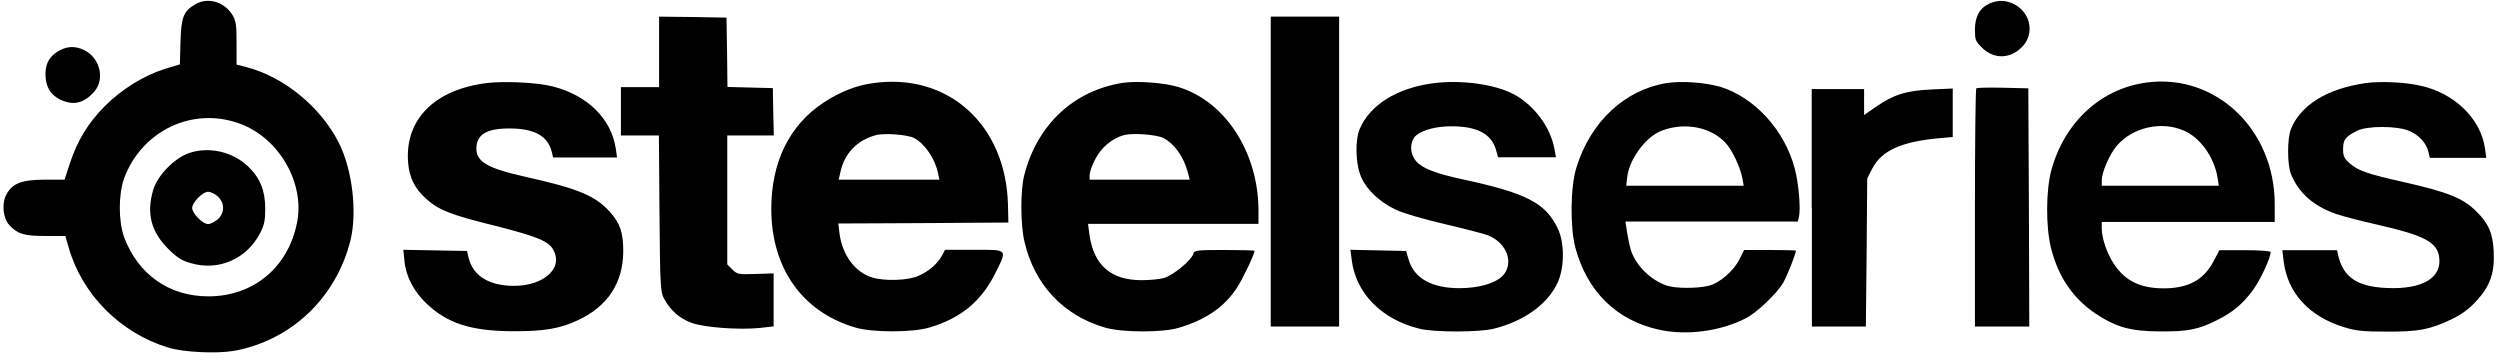 <svg width="257" height="37" viewBox="0 0 257 37" fill="none" xmlns="http://www.w3.org/2000/svg">
<g clip-path="url(#clip0_201_73)">
<path d="M20.035 0.468C18.854 1.169 18.633 1.75 18.553 4.313L18.493 6.616L16.971 7.076C14.789 7.757 12.486 9.179 10.764 10.921C9.021 12.683 7.96 14.465 7.199 16.748L6.638 18.47H4.636C2.233 18.47 1.272 18.851 0.671 19.972C0.15 20.893 0.29 22.415 0.971 23.156C1.832 24.057 2.433 24.258 4.656 24.258H6.718L7.059 25.439C8.441 30.285 12.366 34.23 17.292 35.732C18.834 36.213 22.258 36.373 24.02 36.072C29.907 35.031 34.573 30.606 36.035 24.678C36.736 21.755 36.215 17.389 34.814 14.646C32.971 11.001 29.186 7.897 25.322 6.896L24.32 6.636V4.433C24.32 2.611 24.26 2.13 23.9 1.549C23.059 0.168 21.337 -0.333 20.035 0.468ZM24.681 12.723C28.706 14.205 31.369 18.851 30.528 22.916C29.607 27.522 26.023 30.465 21.417 30.465C17.392 30.465 14.208 28.223 12.766 24.398C12.165 22.736 12.165 19.992 12.766 18.31C14.608 13.404 19.835 10.921 24.681 12.723Z" fill="black"/>
<path d="M19.454 15.727C17.952 16.228 16.19 18.03 15.75 19.512C15.049 21.915 15.509 23.777 17.252 25.54C18.213 26.501 18.693 26.801 19.654 27.061C22.478 27.883 25.362 26.621 26.743 23.958C27.184 23.117 27.264 22.636 27.264 21.374C27.264 19.592 26.703 18.23 25.502 17.109C23.92 15.587 21.477 15.046 19.454 15.727ZM22.358 20.173C23.119 20.834 23.119 21.895 22.378 22.556C22.078 22.796 21.637 23.037 21.397 23.037C20.836 23.037 19.755 21.935 19.755 21.374C19.755 20.814 20.836 19.712 21.397 19.712C21.637 19.712 22.078 19.913 22.358 20.173ZM204.546 0.348C203.524 0.809 203.024 1.69 203.024 3.032C203.024 4.073 203.084 4.253 203.725 4.874C204.986 6.155 206.768 6.075 207.99 4.694C209.131 3.372 208.731 1.389 207.169 0.488C206.268 0.008 205.467 -0.032 204.546 0.348ZM67.755 5.334V8.959H63.83V13.925H67.735L67.795 21.935C67.855 29.304 67.895 30.025 68.255 30.686C68.876 31.868 69.857 32.729 71.039 33.169C72.34 33.67 75.965 33.93 78.148 33.71L79.529 33.55V28.103L77.667 28.163C75.925 28.223 75.785 28.203 75.284 27.702L74.763 27.182V13.925H79.549L79.489 11.482L79.449 9.059L77.126 8.999L74.783 8.939L74.743 5.374L74.683 1.81L71.239 1.75L67.755 1.71V5.334ZM130.633 17.65V33.57H137.662V1.71H130.633V17.65ZM6.218 5.134C5.156 5.675 4.676 6.456 4.676 7.577C4.676 8.879 5.136 9.68 6.118 10.2C7.499 10.901 8.641 10.641 9.722 9.379C10.803 8.098 10.263 5.935 8.661 5.154C7.8 4.734 7.039 4.734 6.218 5.134ZM50.032 8.538C44.606 9.219 41.562 12.343 41.962 16.789C42.083 18.271 42.663 19.412 43.785 20.413C45.046 21.575 46.348 22.095 50.853 23.197C55.319 24.338 56.42 24.799 56.901 25.72C57.982 27.762 55.539 29.625 52.195 29.364C49.952 29.184 48.611 28.203 48.17 26.501L48.01 25.8L44.726 25.74L41.462 25.68L41.582 26.861C41.742 28.463 42.563 29.985 43.865 31.227C46.007 33.249 48.431 34.03 52.696 34.05C55.86 34.07 57.582 33.79 59.424 32.909C62.488 31.487 64.07 29.044 64.07 25.8C64.07 23.898 63.73 22.936 62.708 21.795C61.206 20.113 59.444 19.392 53.997 18.17C50.173 17.329 48.971 16.628 48.971 15.287C48.971 13.845 49.992 13.204 52.375 13.204C54.939 13.204 56.32 13.985 56.721 15.607L56.861 16.188H63.429L63.309 15.307C62.849 12.203 60.405 9.8 56.801 8.879C55.219 8.478 51.875 8.318 50.032 8.538Z" fill="black"/>
<path d="M89.682 8.558C88.02 8.778 86.278 9.479 84.676 10.54C81.151 12.863 79.289 16.648 79.289 21.474C79.289 27.562 82.473 32.067 87.92 33.669C89.662 34.19 93.827 34.19 95.549 33.669C98.773 32.708 100.836 31.006 102.278 28.163C103.579 25.559 103.66 25.679 100.135 25.679H97.151L96.851 26.24C96.41 27.081 95.509 27.882 94.448 28.343C93.367 28.843 90.964 28.924 89.662 28.523C87.9 28.002 86.578 26.2 86.298 23.977L86.178 22.976L94.929 22.936L103.66 22.876L103.619 21.014C103.399 12.783 97.412 7.417 89.682 8.558ZM93.967 14.185C95.069 14.766 96.13 16.328 96.43 17.81L96.571 18.47H86.218L86.418 17.589C86.838 15.747 88.14 14.405 90.002 13.905C90.884 13.644 93.287 13.845 93.967 14.185ZM115.414 8.518C110.368 9.319 106.643 12.803 105.302 17.97C104.881 19.532 104.901 23.136 105.322 24.878C106.343 29.244 109.307 32.428 113.572 33.669C115.334 34.19 119.519 34.21 121.201 33.689C123.965 32.868 125.887 31.547 127.169 29.564C127.75 28.683 128.971 26.12 128.971 25.779C128.971 25.739 127.589 25.699 125.887 25.699C122.984 25.699 122.783 25.72 122.663 26.12C122.463 26.761 120.621 28.283 119.7 28.563C119.259 28.703 118.198 28.803 117.357 28.803C114.193 28.803 112.43 27.261 111.99 24.097L111.85 23.016H129.372V21.614C129.352 15.687 125.987 10.44 121.181 8.959C119.7 8.498 116.916 8.298 115.414 8.518ZM119.599 14.185C120.741 14.786 121.662 16.087 122.103 17.689L122.303 18.47H112.01V17.99C112.01 17.73 112.25 16.988 112.591 16.368C113.191 15.166 114.353 14.205 115.554 13.885C116.516 13.644 118.899 13.845 119.599 14.185ZM147.314 8.558C143.589 9.059 140.846 10.781 139.785 13.244C139.284 14.425 139.344 16.868 139.925 18.19C140.506 19.532 141.827 20.773 143.529 21.574C144.23 21.915 146.453 22.555 148.435 23.016C150.418 23.477 152.42 23.997 152.921 24.177C154.924 24.939 155.705 27.101 154.443 28.383C153.662 29.144 152 29.624 150.037 29.624C147.174 29.624 145.372 28.603 144.811 26.701L144.551 25.8L141.687 25.739L138.823 25.679L138.964 26.781C139.404 30.165 142.048 32.848 145.912 33.789C147.394 34.17 152.08 34.17 153.562 33.789C156.666 33.029 159.129 31.246 160.13 29.044C160.831 27.502 160.851 24.999 160.15 23.517C158.909 20.873 156.946 19.852 150.338 18.43C147.554 17.83 146.213 17.309 145.572 16.568C145.011 15.887 144.911 15.006 145.292 14.265C145.692 13.544 147.234 13.004 149.096 12.983C151.78 12.963 153.302 13.725 153.782 15.386L154.002 16.168H159.95L159.81 15.386C159.429 13.144 157.767 10.861 155.665 9.719C153.742 8.658 150.198 8.178 147.314 8.558ZM171.344 8.538C167.039 9.219 163.494 12.523 162.053 17.229C161.432 19.211 161.392 23.397 161.952 25.479C163.174 30.005 166.218 32.968 170.623 33.91C173.447 34.51 176.851 34.05 179.454 32.728C180.596 32.148 182.638 30.205 183.299 29.084C183.7 28.423 184.621 26.08 184.621 25.759C184.621 25.739 183.419 25.699 181.957 25.699H179.294L178.833 26.621C178.233 27.842 176.791 29.104 175.629 29.384C174.448 29.664 172.265 29.664 171.364 29.364C169.682 28.803 168.12 27.261 167.639 25.659C167.519 25.259 167.359 24.458 167.259 23.857L167.099 22.776H184.821L184.941 22.235C185.121 21.474 184.901 18.791 184.501 17.329C183.459 13.384 180.395 10.02 176.831 8.918C175.249 8.478 172.926 8.298 171.344 8.538ZM175.95 13.624C176.491 13.865 177.171 14.405 177.472 14.786C178.153 15.587 178.894 17.209 179.114 18.31L179.254 19.091H167.179L167.279 18.19C167.479 16.408 169.141 14.125 170.703 13.484C172.405 12.783 174.408 12.843 175.95 13.624ZM220.706 8.478C216 9.099 212.275 12.503 210.894 17.429C210.313 19.532 210.293 23.317 210.853 25.539C211.614 28.503 213.116 30.666 215.379 32.208C217.562 33.649 218.984 34.05 222.047 34.07C224.871 34.09 225.972 33.89 227.915 32.908C229.577 32.087 230.618 31.186 231.66 29.744C232.42 28.663 233.422 26.5 233.422 25.92C233.422 25.8 232.34 25.72 230.798 25.72H228.155L227.554 26.861C226.533 28.783 224.951 29.644 222.388 29.644C220.025 29.624 218.483 28.883 217.342 27.181C216.621 26.12 216.06 24.518 216.06 23.477V22.816H233.842V20.994C233.842 13.304 227.775 7.557 220.706 8.478ZM224.45 13.404C226.153 14.105 227.594 16.107 227.955 18.21L228.095 19.091H216.06V18.57C216.06 17.709 216.841 15.887 217.622 14.966C219.224 13.104 222.148 12.423 224.45 13.404ZM243.214 8.538C239.249 9.099 236.486 10.801 235.504 13.284C235.124 14.185 235.124 16.968 235.504 17.87C236.285 19.832 237.847 21.194 240.15 21.995C240.831 22.235 242.813 22.736 244.556 23.136C249.101 24.177 250.443 24.858 250.723 26.28C251.144 28.523 249.081 29.785 245.317 29.604C242.313 29.464 240.911 28.503 240.37 26.28L240.25 25.72H234.623L234.763 26.881C235.164 30.105 237.367 32.528 240.951 33.629C242.153 34.01 242.934 34.09 245.317 34.09C248.581 34.11 249.762 33.89 251.965 32.848C253.026 32.348 253.767 31.807 254.568 30.946C256.01 29.384 256.471 28.022 256.35 25.779C256.25 23.937 255.81 22.956 254.588 21.755C253.226 20.373 251.665 19.752 247.079 18.711C243.394 17.89 242.433 17.549 241.572 16.808C240.971 16.288 240.871 16.047 240.871 15.326C240.871 14.345 241.111 14.045 242.313 13.444C243.314 12.924 246.418 12.924 247.639 13.444C248.661 13.865 249.442 14.726 249.642 15.607L249.782 16.228H255.589L255.449 15.226C255.029 12.203 252.265 9.519 248.761 8.798C247.219 8.438 244.656 8.338 243.214 8.538ZM203.164 9.079C203.084 9.159 203.024 14.706 203.024 21.414V33.569H208.611L208.571 21.314L208.511 9.079L205.907 9.019C204.466 8.979 203.244 9.019 203.164 9.079ZM186.263 21.374V33.569H191.81L191.89 25.96L191.95 18.35L192.471 17.329C193.432 15.467 195.474 14.566 199.359 14.205L200.741 14.085V9.099L198.518 9.199C195.935 9.319 194.613 9.739 192.791 11.021L191.629 11.822V9.159H186.243V21.374H186.263Z" fill="black"/>
</g>
<defs>
<clipPath id="clip0_201_73">
<rect width="256" height="36.145" fill="white" transform="translate(0.351 0.088)"/>
</clipPath>
</defs>
</svg>
